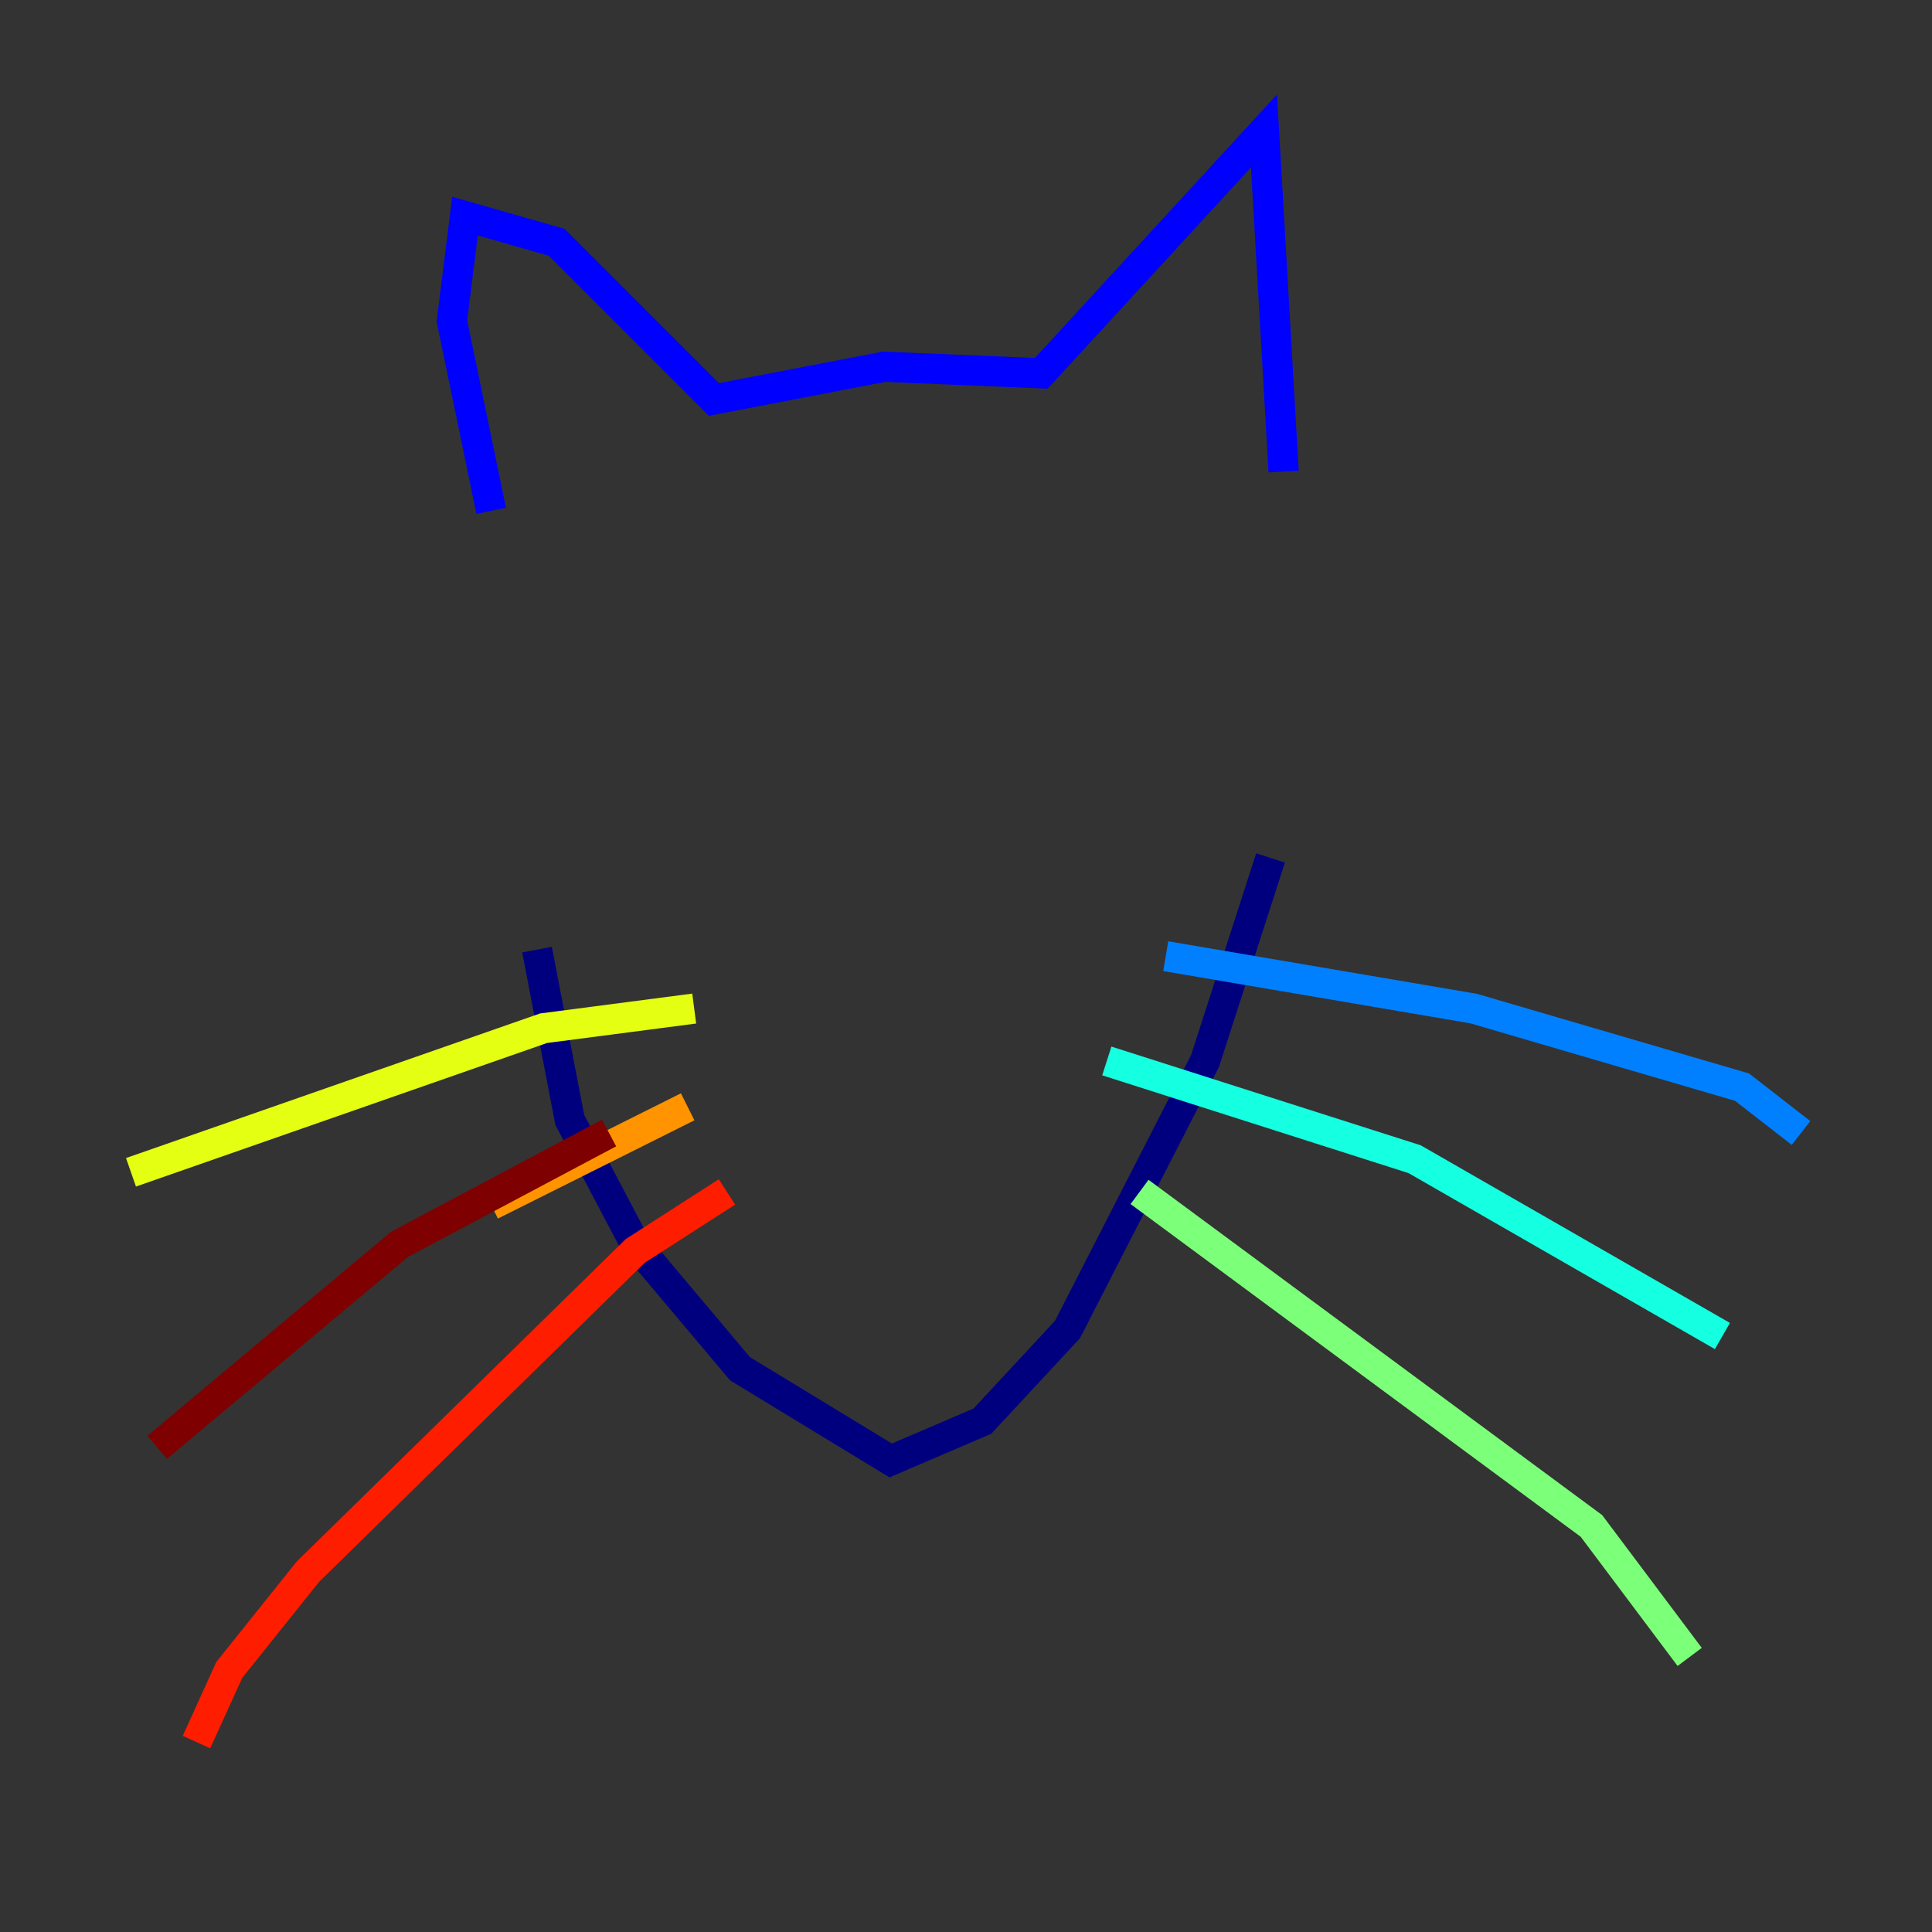 <?xml version="1.0" encoding="utf-8" ?>
<svg baseProfile="tiny" height="128" version="1.2" viewBox="0,0,128,128" width="128" xmlns="http://www.w3.org/2000/svg" xmlns:ev="http://www.w3.org/2001/xml-events" xmlns:xlink="http://www.w3.org/1999/xlink"><rect x="0" y="0" width="128" height="128" fill="#333333" stroke="none"/><defs /><polyline fill="none" points="35.58,62.915 37.749,74.197 42.088,82.441 49.031,90.685 59.01,96.759 65.085,94.156 70.725,88.081 79.837,70.291 84.176,56.841" stroke="#00007f" stroke-width="2" /><polyline fill="none" points="32.542,33.844 29.939,21.261 30.807,14.319 36.881,16.054 47.295,26.468 58.576,24.298 68.99,24.732 83.742,8.678 85.044,31.241" stroke="#0000ff" stroke-width="2" /><polyline fill="none" points="77.234,63.349 97.627,66.82 115.417,72.027 119.322,75.064" stroke="#0080ff" stroke-width="2" /><polyline fill="none" points="73.329,70.291 93.722,76.8 114.115,88.515" stroke="#15ffe1" stroke-width="2" /><polyline fill="none" points="75.498,78.969 105.437,101.098 111.946,109.776" stroke="#7cff79" stroke-width="2" /><polyline fill="none" points="45.993,66.82 36.014,68.122 8.678,77.668" stroke="#e4ff12" stroke-width="2" /><polyline fill="none" points="45.559,73.329 32.542,79.837" stroke="#ff9400" stroke-width="2" /><polyline fill="none" points="48.163,78.969 42.088,82.875 20.393,104.136 15.186,110.644 13.017,115.417" stroke="#ff1d00" stroke-width="2" /><polyline fill="none" points="40.352,75.064 26.468,82.441 10.414,95.891" stroke="#7f0000" stroke-width="2" /></svg>